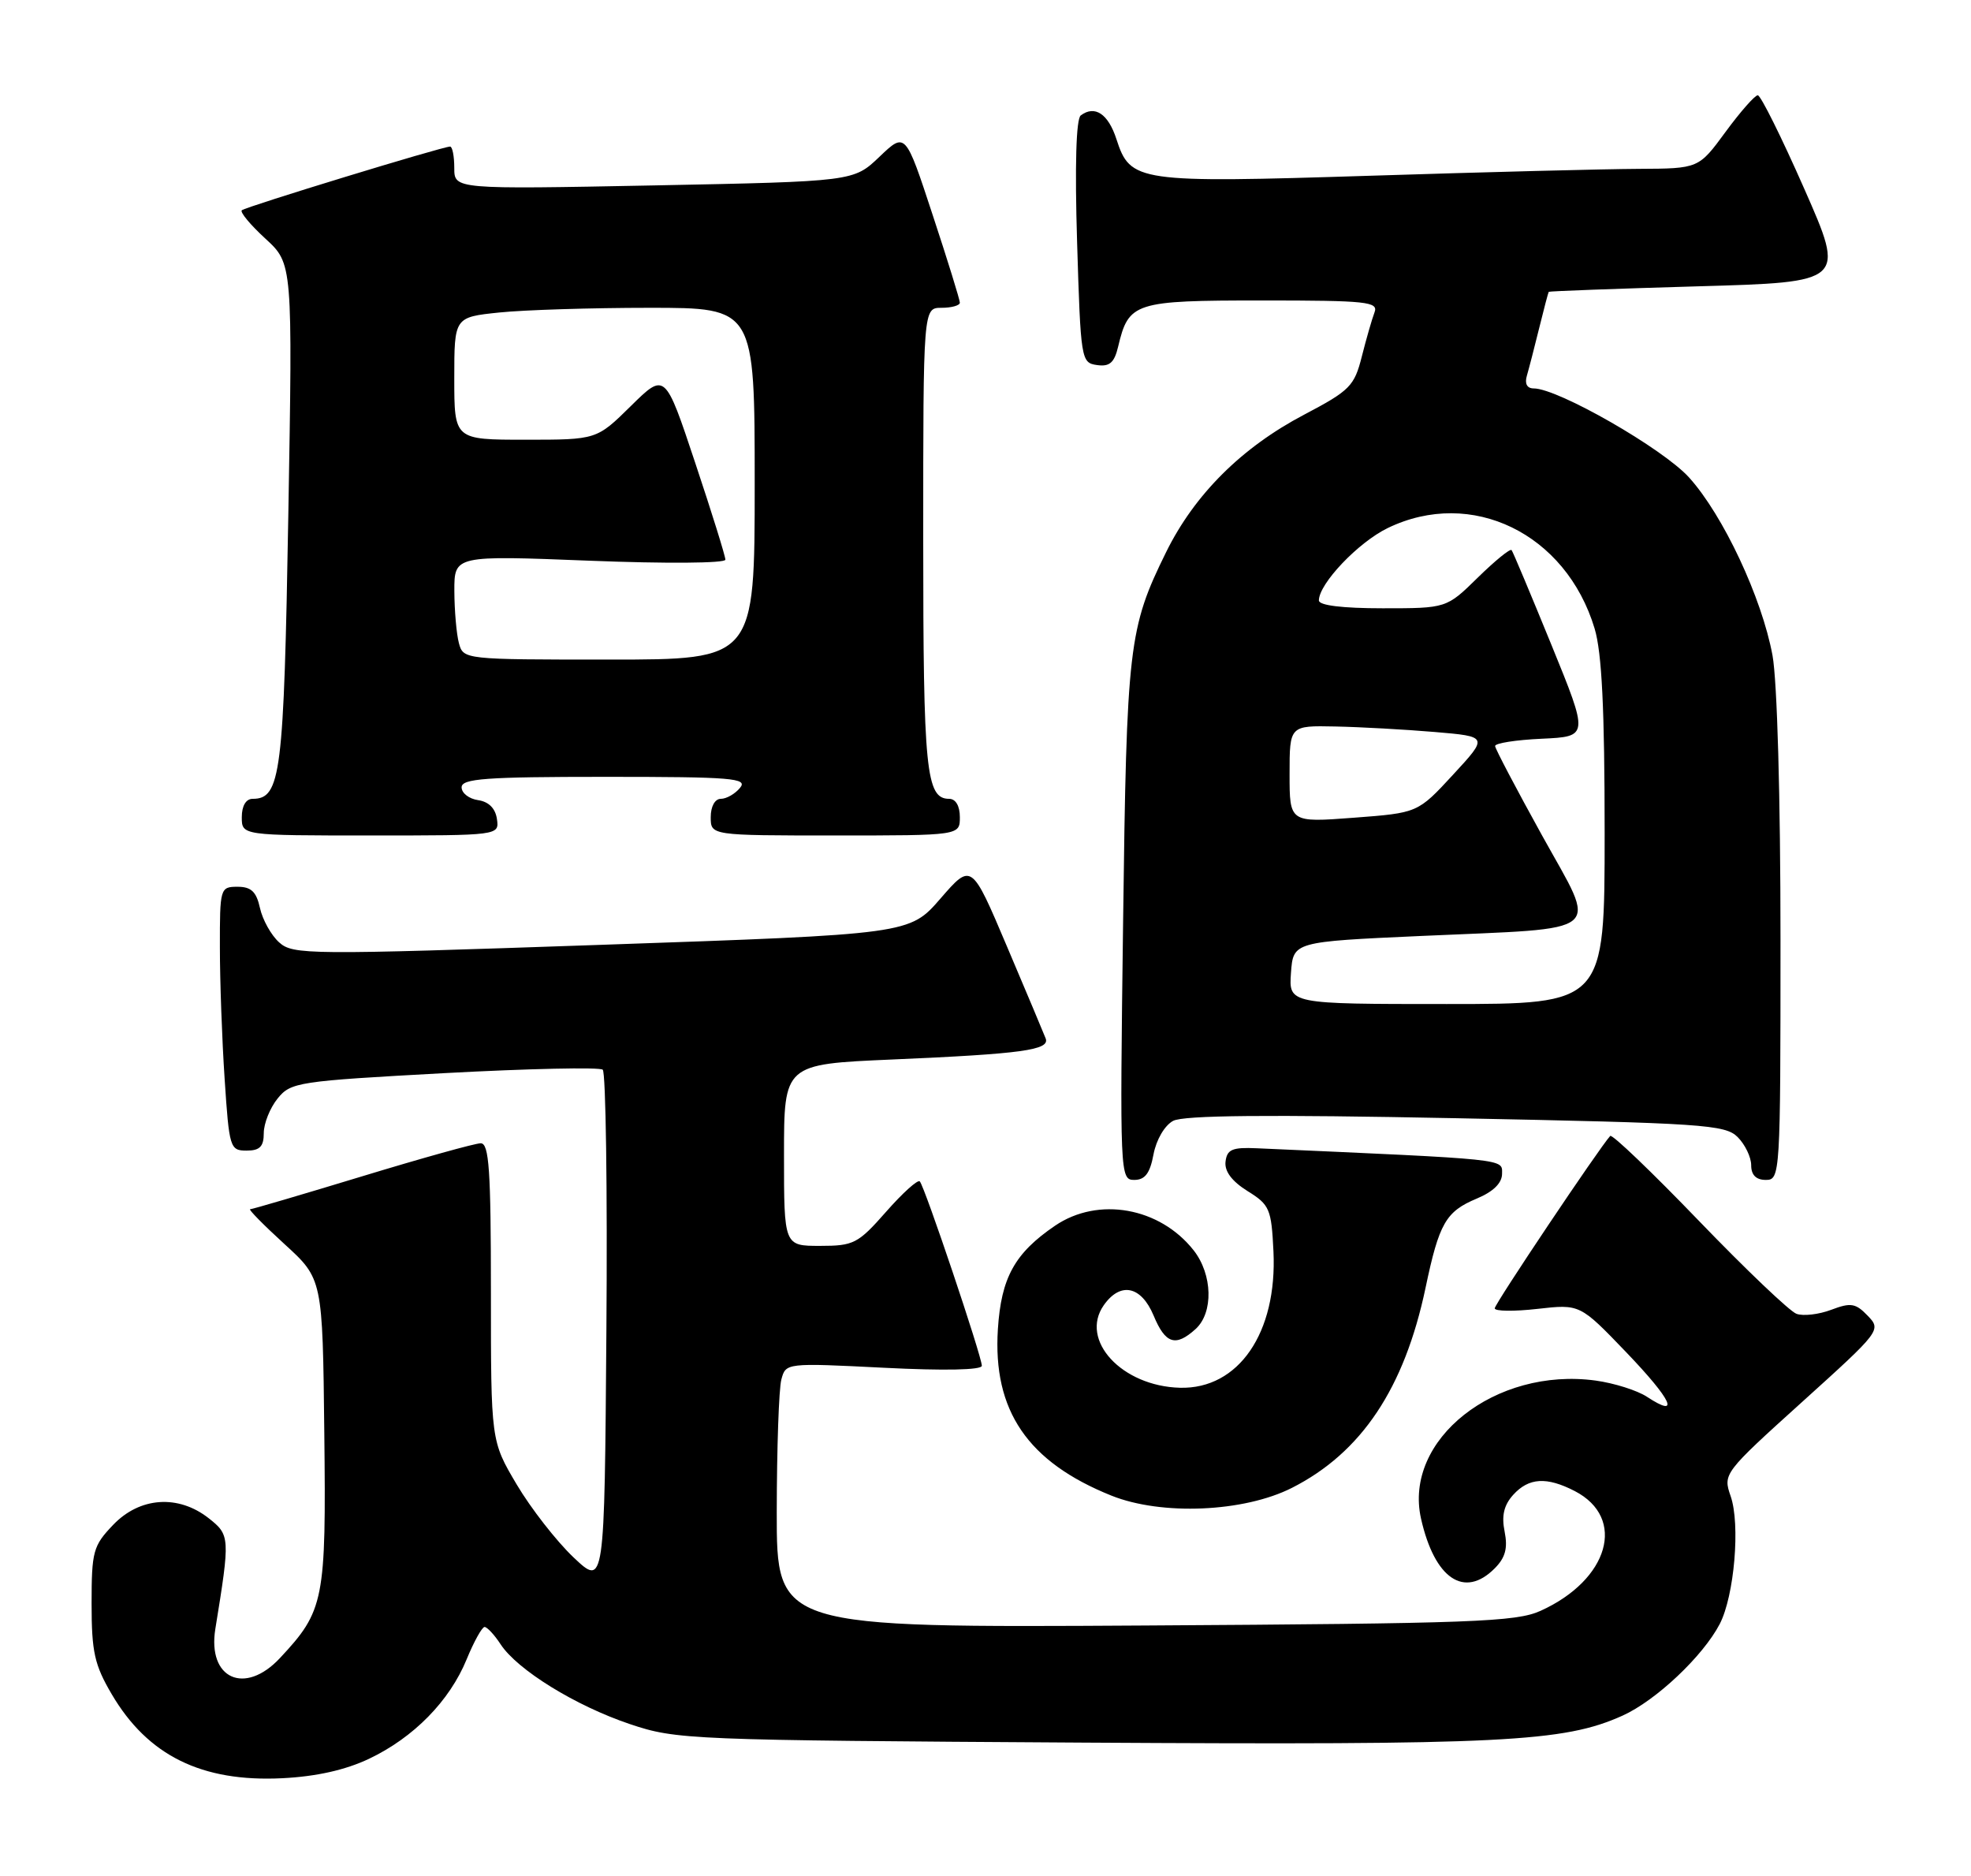 <?xml version="1.0" encoding="UTF-8" standalone="no"?>
<!DOCTYPE svg PUBLIC "-//W3C//DTD SVG 1.1//EN" "http://www.w3.org/Graphics/SVG/1.1/DTD/svg11.dtd" >
<svg xmlns="http://www.w3.org/2000/svg" xmlns:xlink="http://www.w3.org/1999/xlink" version="1.1" viewBox="0 0 269 256">
 <g >
 <path fill="currentColor"
d=" M 50.36 239.99 C 56.46 237.09 61.35 232.11 63.69 226.41 C 64.68 223.99 65.79 222.01 66.13 222.00 C 66.48 222.00 67.47 223.06 68.32 224.36 C 70.61 227.86 78.54 232.75 85.96 235.25 C 92.33 237.39 93.93 237.45 147.89 237.78 C 205.17 238.12 213.42 237.71 221.44 234.10 C 225.99 232.05 232.42 225.99 234.71 221.59 C 236.70 217.75 237.54 207.97 236.19 204.13 C 235.14 201.11 235.26 200.95 245.97 191.28 C 256.67 181.62 256.78 181.48 254.90 179.53 C 253.26 177.82 252.59 177.71 249.93 178.72 C 248.24 179.36 246.10 179.61 245.18 179.27 C 244.25 178.93 238.26 173.22 231.86 166.58 C 225.46 159.94 220.02 154.72 219.76 155.00 C 218.26 156.64 204.00 177.91 204.00 178.52 C 204.00 178.93 206.62 178.96 209.81 178.60 C 215.63 177.94 215.63 177.94 221.94 184.51 C 228.19 191.03 229.40 193.62 224.77 190.59 C 223.45 189.72 220.31 188.73 217.78 188.38 C 204.08 186.51 191.51 196.44 193.94 207.22 C 195.79 215.42 199.84 218.16 203.98 214.02 C 205.45 212.55 205.80 211.26 205.35 208.99 C 204.91 206.82 205.25 205.38 206.52 203.97 C 208.65 201.62 211.09 201.48 214.93 203.46 C 222.01 207.13 219.60 215.57 210.25 219.80 C 206.91 221.31 200.98 221.53 156.25 221.80 C 106.00 222.10 106.00 222.10 106.01 206.30 C 106.02 197.61 106.30 189.48 106.64 188.23 C 107.24 185.97 107.30 185.96 120.62 186.63 C 128.87 187.05 134.00 186.94 134.00 186.36 C 134.00 185.09 126.18 161.84 125.53 161.20 C 125.25 160.92 123.18 162.79 120.93 165.35 C 117.10 169.70 116.51 170.00 111.92 170.00 C 107.00 170.00 107.00 170.00 107.00 157.60 C 107.00 145.21 107.00 145.21 121.75 144.57 C 139.54 143.80 143.32 143.28 142.71 141.69 C 142.46 141.04 140.08 135.38 137.42 129.12 C 132.59 117.73 132.59 117.73 128.36 122.60 C 124.14 127.47 124.14 127.47 82.11 128.92 C 41.97 130.31 39.98 130.29 38.09 128.58 C 37.00 127.60 35.83 125.49 35.48 123.90 C 34.99 121.67 34.28 121.00 32.42 121.00 C 30.05 121.00 30.00 121.19 30.01 129.25 C 30.01 133.79 30.30 141.89 30.66 147.25 C 31.28 156.63 31.39 157.00 33.65 157.00 C 35.46 157.00 36.00 156.45 36.00 154.61 C 36.00 153.30 36.85 151.17 37.89 149.89 C 39.69 147.66 40.67 147.52 60.64 146.43 C 72.11 145.81 81.84 145.60 82.26 145.96 C 82.68 146.33 82.91 162.35 82.76 181.56 C 82.50 216.50 82.50 216.50 78.27 212.50 C 75.95 210.30 72.46 205.83 70.52 202.56 C 67.00 196.62 67.00 196.62 67.00 176.31 C 67.00 159.64 66.75 156.00 65.61 156.00 C 64.85 156.00 57.57 158.03 49.45 160.50 C 41.32 162.97 34.43 165.00 34.14 165.00 C 33.86 165.00 35.96 167.14 38.82 169.75 C 44.03 174.50 44.03 174.50 44.26 195.50 C 44.52 218.41 44.25 219.78 38.20 226.25 C 33.40 231.38 28.29 229.06 29.39 222.26 C 31.42 209.76 31.40 209.46 28.48 207.16 C 24.33 203.90 19.08 204.26 15.44 208.07 C 12.71 210.92 12.50 211.68 12.50 218.82 C 12.50 225.40 12.89 227.17 15.25 231.18 C 20.17 239.55 27.53 243.18 38.50 242.64 C 43.16 242.41 47.13 241.52 50.36 239.99 Z  M 176.32 203.02 C 185.81 198.21 191.67 189.44 194.56 175.71 C 196.41 166.90 197.33 165.31 201.54 163.55 C 203.81 162.60 205.00 161.43 205.00 160.15 C 205.00 158.10 206.15 158.22 171.50 156.68 C 168.18 156.53 167.46 156.84 167.26 158.50 C 167.10 159.82 168.12 161.18 170.26 162.52 C 173.28 164.39 173.52 164.95 173.80 170.76 C 174.33 181.86 169.04 189.57 161.04 189.36 C 153.11 189.15 147.30 182.87 150.64 178.10 C 152.91 174.87 155.74 175.45 157.44 179.50 C 159.05 183.38 160.44 183.82 163.17 181.35 C 165.63 179.12 165.50 173.91 162.91 170.61 C 158.29 164.74 149.88 163.24 143.99 167.25 C 138.48 171.00 136.64 174.34 136.19 181.37 C 135.48 192.49 140.26 199.49 151.69 204.08 C 158.53 206.82 169.76 206.34 176.32 203.02 Z  M 157.43 157.51 C 157.81 155.51 158.95 153.56 160.11 152.94 C 161.54 152.18 173.03 152.07 198.72 152.58 C 232.41 153.25 235.45 153.45 237.15 155.15 C 238.17 156.17 239.00 157.90 239.00 159.00 C 239.00 160.33 239.67 161.00 241.00 161.00 C 242.96 161.00 243.00 160.33 243.00 128.18 C 243.00 108.76 242.55 92.95 241.91 89.43 C 240.46 81.58 235.18 70.31 230.53 65.16 C 226.96 61.21 212.64 53.00 209.32 53.00 C 208.40 53.00 208.06 52.35 208.39 51.25 C 208.67 50.29 209.43 47.36 210.07 44.75 C 210.71 42.14 211.30 39.92 211.37 39.82 C 211.44 39.73 220.58 39.39 231.68 39.07 C 251.86 38.50 251.86 38.50 246.24 25.75 C 243.15 18.74 240.30 13.00 239.90 13.00 C 239.50 13.00 237.52 15.25 235.50 18.00 C 231.83 23.00 231.83 23.00 223.66 23.04 C 219.17 23.06 202.68 23.48 187.01 23.98 C 155.22 24.98 154.27 24.85 152.37 18.99 C 151.25 15.53 149.42 14.31 147.50 15.75 C 146.87 16.22 146.68 22.57 147.00 33.00 C 147.49 49.10 147.55 49.51 149.71 49.81 C 151.43 50.06 152.08 49.50 152.60 47.31 C 154.04 41.24 154.78 41.00 172.26 41.00 C 186.59 41.00 188.15 41.17 187.59 42.63 C 187.25 43.52 186.47 46.23 185.86 48.64 C 184.84 52.68 184.24 53.29 178.01 56.57 C 169.47 61.05 163.03 67.47 159.15 75.34 C 154.03 85.74 153.76 88.06 153.28 125.75 C 152.83 160.35 152.86 161.00 154.80 161.00 C 156.27 161.00 156.95 160.10 157.43 157.51 Z  M 67.82 111.75 C 67.61 110.30 66.70 109.39 65.25 109.18 C 64.01 109.00 63.00 108.22 63.00 107.43 C 63.00 106.24 66.27 106.00 82.62 106.00 C 99.95 106.00 102.10 106.18 101.00 107.50 C 100.32 108.33 99.14 109.00 98.38 109.00 C 97.57 109.00 97.00 110.04 97.00 111.50 C 97.00 114.00 97.00 114.00 114.00 114.00 C 131.00 114.00 131.00 114.00 131.00 111.50 C 131.00 109.97 130.43 109.00 129.54 109.00 C 126.38 109.00 126.00 105.15 126.00 73.57 C 126.00 42.00 126.00 42.00 128.50 42.00 C 129.88 42.00 131.00 41.68 131.00 41.30 C 131.00 40.91 129.33 35.51 127.28 29.30 C 123.57 18.01 123.57 18.01 120.03 21.39 C 116.50 24.76 116.50 24.76 89.25 25.30 C 62.00 25.83 62.00 25.83 62.00 22.92 C 62.00 21.31 61.74 20.00 61.43 20.00 C 60.39 20.00 33.51 28.22 33.00 28.69 C 32.73 28.95 34.18 30.69 36.23 32.57 C 39.94 35.98 39.94 35.98 39.35 70.24 C 38.74 105.67 38.33 109.00 34.48 109.00 C 33.57 109.00 33.00 109.96 33.00 111.50 C 33.00 114.00 33.00 114.00 50.57 114.00 C 68.14 114.00 68.14 114.00 67.82 111.75 Z  M 176.19 132.75 C 176.50 128.50 176.50 128.50 194.00 127.71 C 219.53 126.56 218.08 127.77 210.46 114.00 C 206.96 107.67 204.07 102.18 204.05 101.80 C 204.02 101.41 206.89 100.96 210.42 100.80 C 216.84 100.50 216.84 100.50 211.74 88.00 C 208.93 81.12 206.49 75.30 206.30 75.06 C 206.11 74.82 204.04 76.51 201.69 78.81 C 197.42 83.00 197.42 83.00 188.71 83.00 C 183.21 83.00 180.00 82.61 180.00 81.93 C 180.00 79.65 185.37 74.00 189.40 72.05 C 200.83 66.52 213.72 72.78 217.63 85.76 C 218.62 89.06 219.00 96.76 219.00 113.66 C 219.00 137.00 219.00 137.00 197.44 137.00 C 175.89 137.00 175.89 137.00 176.19 132.75 Z  M 176.00 105.62 C 176.00 99.00 176.00 99.00 182.25 99.13 C 185.69 99.20 191.79 99.54 195.81 99.88 C 203.12 100.50 203.12 100.50 198.31 105.71 C 193.50 110.92 193.50 110.92 184.75 111.58 C 176.00 112.24 176.00 112.24 176.00 105.62 Z  M 62.63 87.75 C 62.30 86.51 62.02 83.31 62.01 80.64 C 62.00 75.78 62.00 75.78 80.50 76.51 C 90.89 76.92 99.00 76.86 99.00 76.37 C 99.00 75.89 97.15 69.95 94.88 63.15 C 90.77 50.80 90.77 50.80 86.10 55.40 C 81.43 60.00 81.43 60.00 71.72 60.00 C 62.00 60.00 62.00 60.00 62.00 51.64 C 62.00 43.28 62.00 43.28 68.15 42.64 C 71.53 42.29 80.75 42.00 88.65 42.00 C 103.00 42.00 103.00 42.00 103.00 66.00 C 103.00 90.00 103.00 90.00 83.12 90.00 C 63.34 90.00 63.23 89.99 62.63 87.75 Z "/>
</g>
</svg>